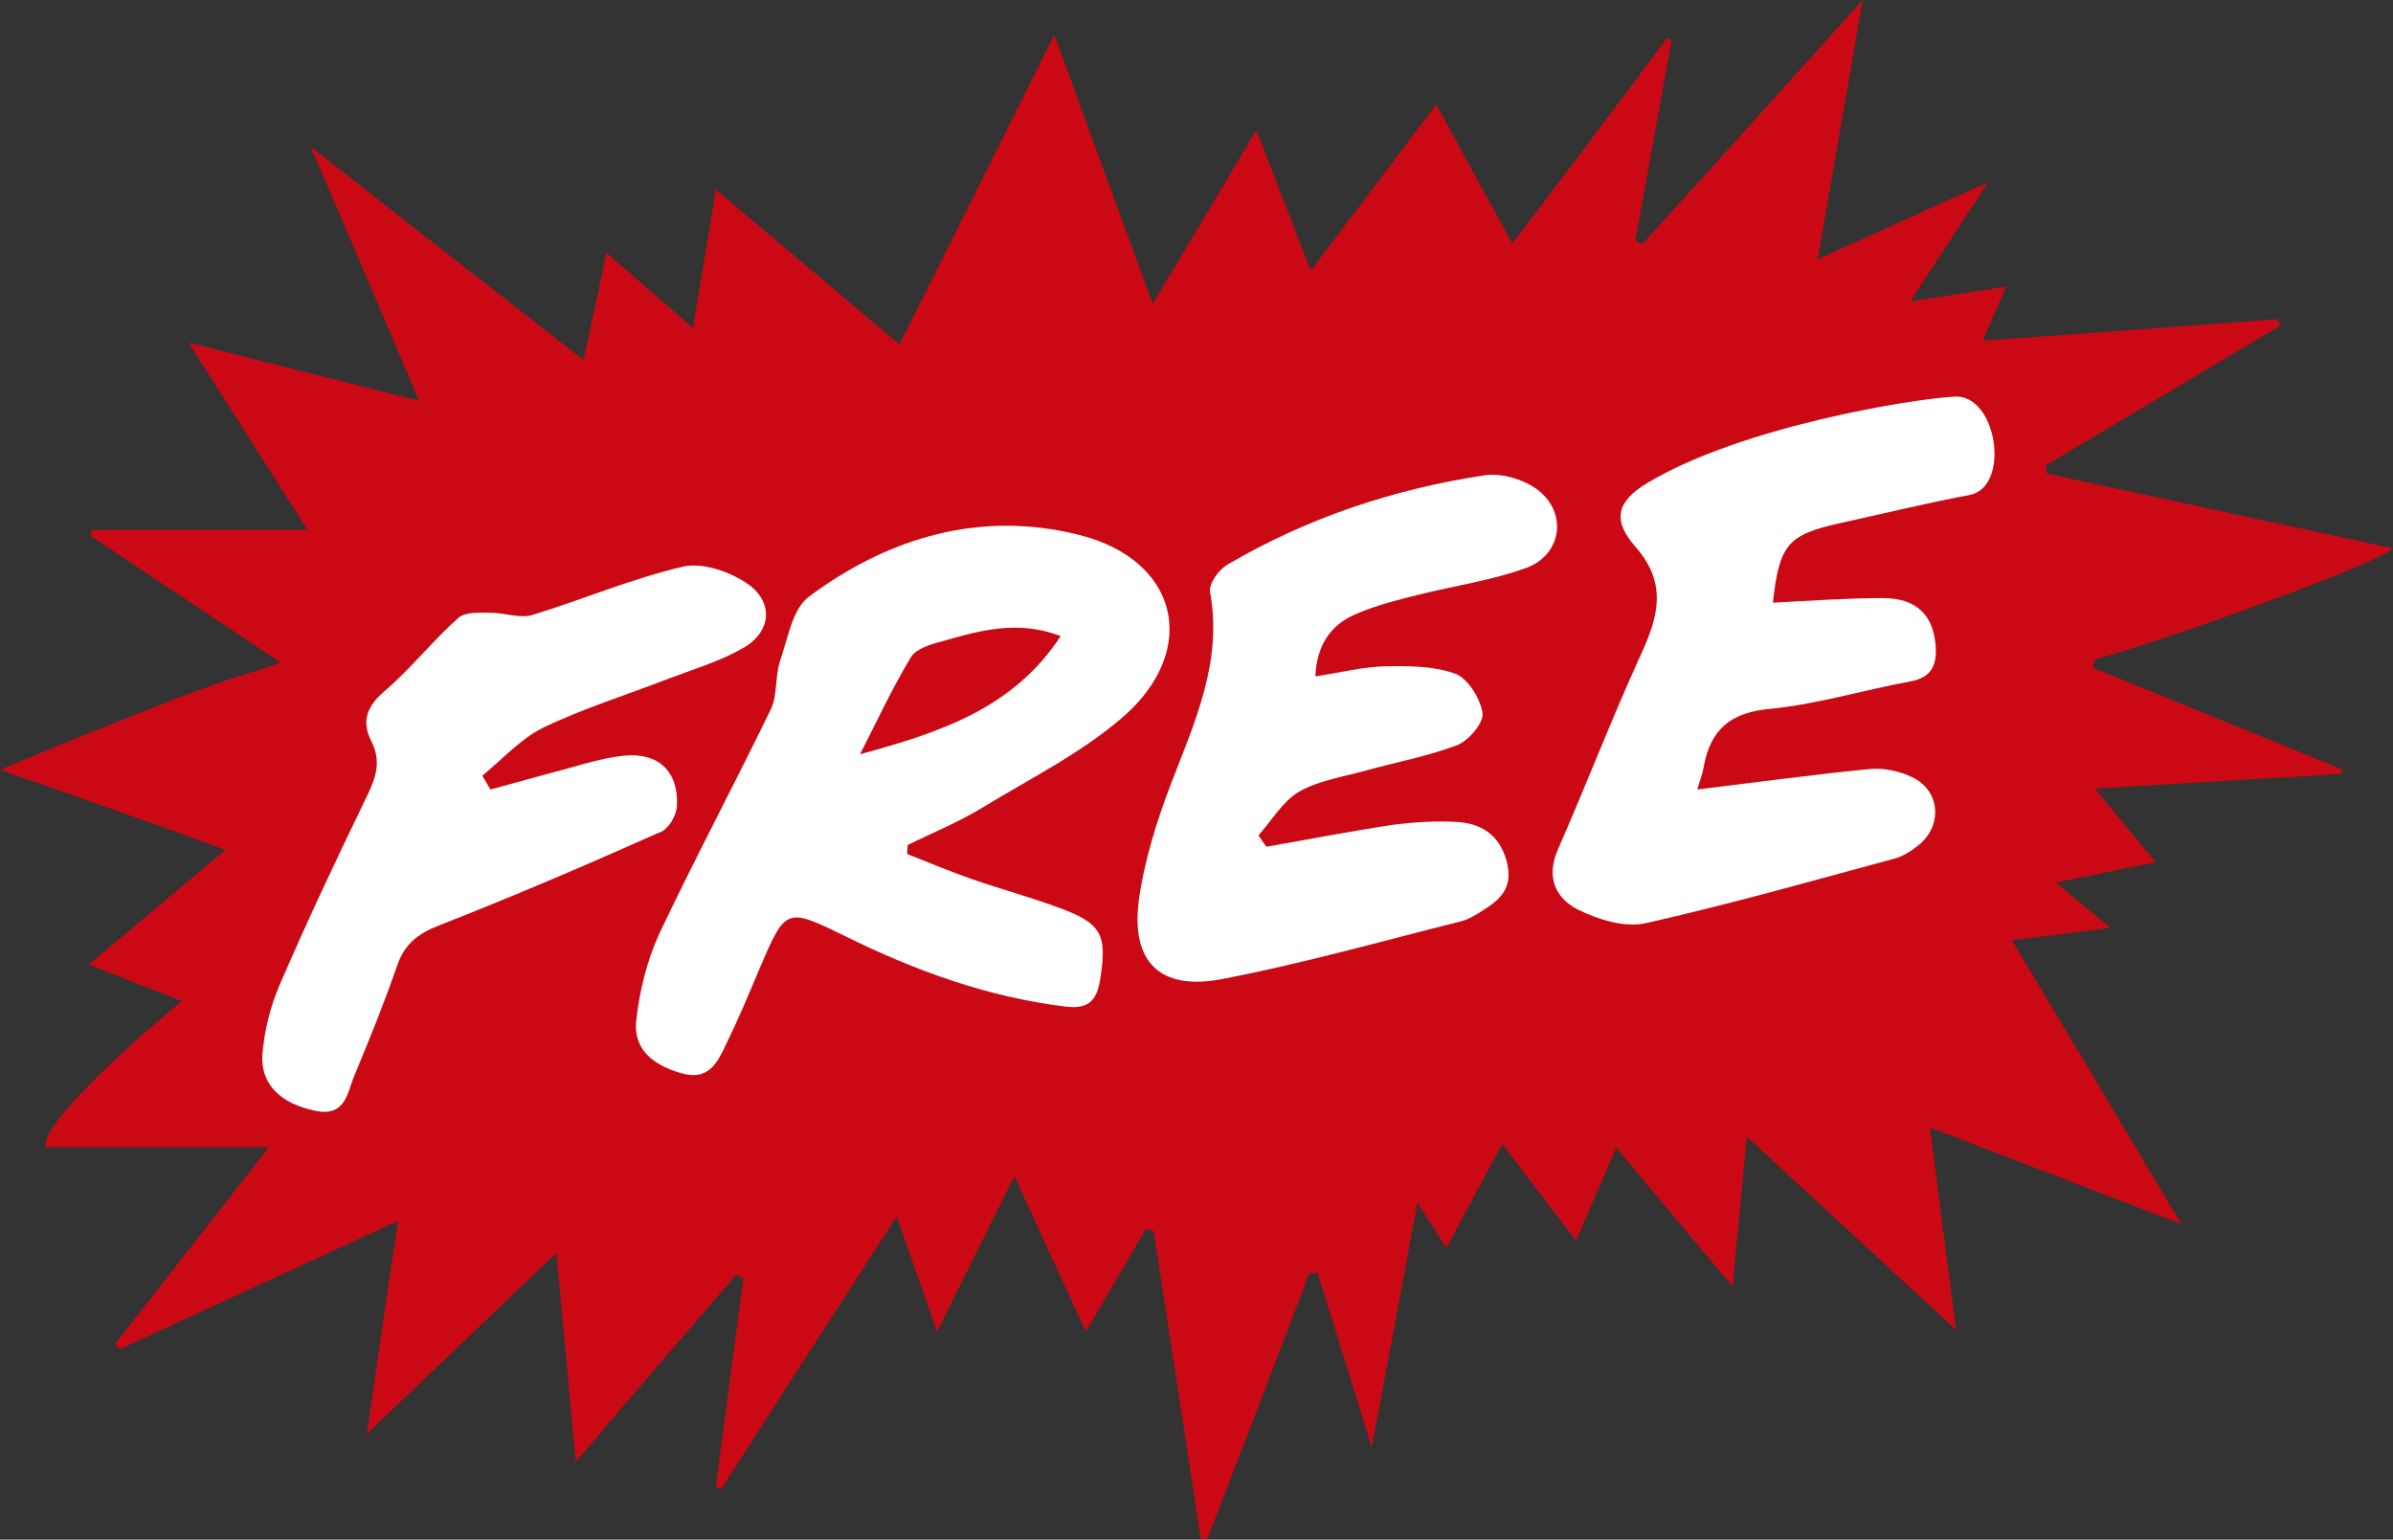 <?xml version="1.0" encoding="utf-8"?>
<!-- Generator: Adobe Illustrator 17.1.0, SVG Export Plug-In . SVG Version: 6.00 Build 0)  -->
<!DOCTYPE svg PUBLIC "-//W3C//DTD SVG 1.1//EN" "http://www.w3.org/Graphics/SVG/1.1/DTD/svg11.dtd">
<svg version="1.1" id="Layer_1" xmlns="http://www.w3.org/2000/svg" xmlns:xlink="http://www.w3.org/1999/xlink" x="0px" y="0px"
	 viewBox="0 0 522.5 336.2" enable-background="new 0 0 522.5 336.2" xml:space="preserve">
<rect x="0" y="0" width="522.5" height="336.2" fill="#333333" stroke="none"/>
<path fill="#ca0914" d="M457.5,144c-0.2,0.6-0.4,1.2-0.5,1.8c18.1,7.4,36.2,14.8,54.4,22.2c-0.1,0.3-0.1,0.7-0.2,1
	c-17.4,1-34.7,2.1-53.8,3.2c4.8,5.8,8.7,10.6,13.3,16.1c-7.2,1.4-13.7,2.8-21.8,4.4c4.4,3.7,7.6,6.3,11.9,9.9
	c-7.5,1-13.9,1.8-21.5,2.7c12.3,20.6,24.1,40.3,37,62c-19.2-7.4-36.4-14-54.9-21.1c1.9,15.1,3.7,28.8,5.7,44.2
	c-15.6-14.4-30-27.7-45.7-42.2c-1.1,11.6-2,21.3-3.1,32.7c-8.9-10.6-16.8-20-25.4-30.3c-3.1,7.1-5.7,13.3-8.8,20.3
	c-5.5-7.2-10.5-13.7-16.1-21.1c-4.2,7.9-8,14.8-12.2,22.7c-2-3.2-3.6-5.6-6.3-9.9c-3.4,18.4-6.5,35-10,53.4
	c-4.3-13.9-8-25.9-11.8-38c-0.6,0-1.2,0-1.8,0c-7.4,19.4-14.8,38.7-22.3,58.1c-0.5,0-0.9,0-1.4,0c-3.4-22.4-6.9-44.9-10.3-67.3
	c-0.6-0.2-1.1-0.3-1.7-0.5c-4.1,7-8.2,14.1-13.1,22.5c-5.2-11.3-10-21.7-15.6-34c-5.9,11.9-11.1,22.2-16.9,34
	c-3-8.7-5.6-15.9-8.8-25.2c-13.4,20.8-25.9,40.1-38.3,59.5c-0.4-0.1-0.8-0.2-1.2-0.4c2-15.2,4-30.4,6-45.6c-0.5-0.2-1.1-0.5-1.6-0.7
	c-11.2,13-22.4,26-35,40.8c-1.5-16.6-2.9-31.2-4.2-45.6c-13.5,12.9-26.9,25.6-41.4,39.5c2.3-16.1,4.4-30.5,6.8-46.5
	c-21.3,9.8-41,18.9-60.7,28c-0.4-0.4-0.7-0.7-1.1-1.1c10.9-14,21.9-28,33.6-43c-17.1,0-32.9,0-48.7,0c-1.5-4.9,20.5-24.4,29.7-31.9
	c-7.2-2.8-13.2-5.2-20.3-8c9.9-8.3,19.2-16.1,29.8-25C36.9,180.9,0,168.1,0,168.1s40-16.8,52.7-20.6c2.2-0.7,4.5-1.4,8.6-2.8
	c-14.6-9.8-28.1-18.7-41.5-27.7c0.1-0.4,0.2-0.9,0.2-1.3c15,0,30,0,47.1,0c-9-14.3-17.1-26.9-25.9-40.9c17,4.3,32.7,8.3,50.3,12.7
	C83.4,68.5,76.1,51.2,67.8,32c20.5,16.1,39.5,30.9,59.6,46.6c1.8-8.2,3.3-15.2,5-23.4c6.3,5.5,12,10.4,18.9,16.4
	c1.7-10.5,3.3-19.6,5-30.2c13.5,11.4,26.2,22.1,40.1,33.8c11.2-22.4,22.1-44.1,33.8-67.6c7.3,19.9,14,38.4,21.5,58.7
	c7.9-13.2,14.9-24.9,22.6-37.9c4.1,10.6,7.8,20,11.9,30.7c9.5-12.6,18.2-24.1,27.4-36.3c5.5,10.1,10.7,19.6,16.6,30.4
	C342,37.7,353,23,364,8.3c0.3,0.2,0.7,0.3,1,0.5c-2.6,14.5-5.3,29.1-7.9,43.6c0.5,0.3,1,0.7,1.4,1C374.3,36,390,18.6,406.7,0
	c-3.4,19.4-6.4,37.1-9.8,56.6c12.8-5.8,24-10.9,37.2-16.8c-6.1,9.2-11,16.8-17,26c7.9-1.2,14-2.1,20.9-3.2
	c-1.7,4.1-3.1,7.3-5.1,11.8c22.2-1.6,43.3-3.1,64.4-4.7c0.2,0.5,0.4,0.9,0.6,1.4c-17.1,10.2-34.1,20.3-51.2,30.5
	c0.1,0.6,0.1,1.2,0.2,1.8c25.1,5.4,50.3,10.9,75.4,16.3C522.5,121.6,479.2,137.8,457.5,144z"/>
<g>
	<path fill="#FFFFFF" d="M235.6,116.8c-21.5-5.4-41.5,0.5-59,13.5c-3.6,2.7-4.6,9.2-6.3,14.1c-1.1,3.4-0.5,7.4-2,10.5
		c-8,16.5-16.6,32.6-24.4,49.1c-2.7,5.9-4.3,12.6-5,19c-0.6,6.2,3.8,9.6,9.7,11.3c6.2,1.9,8.1-2.4,10-6.4c2.6-5.3,4.9-10.8,7.2-16.3
		c5.8-13.5,5.8-13.5,18.9-7.1c15.2,7.5,30.9,13.2,47.9,15.3c4.9,0.6,6.8-1.1,7.6-5.8c1.6-10,0.4-12.4-9.3-15.9
		c-6-2.2-12.2-3.9-18.3-6c-4.9-1.7-9.7-3.7-14.5-5.6c0-0.7,0-1.3,0.1-2c5.5-2.7,11.2-5,16.4-8.2c10.5-6.4,21.8-12,30.9-20
		C262,141.6,257.2,122.2,235.6,116.8z M187.8,164.7c3.6-7.1,7-14.4,11.1-21.2c1.1-1.8,4.2-2.8,6.6-3.4c8.3-2.4,16.7-4.8,26.1-1.2
		C221.2,154.8,205,160,187.8,164.7z"/>
	<path fill="#FFFFFF" d="M147.8,176c0.4-7.4-3.9-11.7-11.4-11c-5.3,0.5-10.6,2.4-15.8,3.7c-4.5,1.2-9,2.5-13.5,3.7
		c-0.6-1-1.2-2-1.8-3c4.4-3.6,8.4-8.1,13.3-10.5c8.7-4.2,18.1-7.1,27.1-10.6c5.5-2.1,11.3-3.8,16.4-6.7c6.2-3.4,7-9.9,1.3-14
		c-3.8-2.7-9.9-4.8-14.1-3.9c-11.3,2.6-22,7.2-33.1,10.6c-2.7,0.8-6-0.5-9-0.5c-2.4,0-5.6-0.2-7.1,1.1c-5.6,5-10.3,11-16,15.9
		c-3.9,3.3-5.3,6.6-3,11.1c2.2,4.3,1,7.9-1,12c-6.6,13.6-13.1,27.4-19.1,41.3c-2,4.7-3.3,10-3.7,15c-0.5,6.7,4.2,10.8,11.3,12.3
		c6.9,1.6,7.2-3.9,8.8-7.7c3.3-7.9,6.5-15.8,9.3-23.9c1.6-4.7,4.5-7,9.1-8.8c16.1-6.3,32-13.1,47.9-20.2
		C145.8,181.4,147.7,178.2,147.8,176z"/>
	<path fill="#FFFFFF" d="M335.8,107c-3-2.3-8-3.8-11.7-3.2c-19.9,3-38.7,9.3-56.1,19.5c-1.9,1.1-4.1,4.2-3.8,5.9
		c2.8,15.2-3.3,28.4-8.5,41.9c-3.1,8.1-5.8,16.7-7,25.2c-1.9,13.7,4.5,20.1,18.1,17.5c17.7-3.4,35-8.3,52.5-12.7
		c1.1-0.3,2.2-0.9,3.2-1.5c3.9-2.4,7.8-4.7,6.7-10.5c-1.2-6.1-5.1-9.2-10.8-9.6c-4.7-0.3-9.5,0-14.2,0.6c-9.3,1.4-18.5,3.2-27.7,4.8
		c-0.6-0.8-1.2-1.7-1.7-2.5c2.9-3.3,5.3-7.4,8.8-9.5c4.2-2.4,9.3-3.2,14.1-4.5c6.8-1.9,13.9-3.2,20.5-5.7c2.5-1,5.8-4.9,5.5-7
		c-0.5-3.2-3.2-7.6-6-8.6c-4.7-1.7-10.2-1.7-15.3-1.6c-4.7,0.1-9.3,1.3-15.2,2.2c0.3-6.9,3.4-11.2,8.6-13.5c4.5-2,9.4-3.2,14.2-4.4
		c7.6-1.9,15.4-3,22.7-5.6C340.9,121.6,342.5,112.2,335.8,107z"/>
	<path fill="#FFFFFF" d="M386.4,154.8c10.3-1,20.4-4.1,30.7-6c5-0.9,5.9-4,5.5-8.2c-0.6-6.4-4.3-10-11.5-10c-8,0-16,0.6-24,1
		c1.4-12.6,3.2-14.8,14.4-17.3c9.5-2.1,19.4-4.5,28.5-6.2c9.1-1.7,6.1-22-3.2-21.5c-9.3,0.5-46.4,6.5-67,18.8
		c-6.9,4.1-7.8,8.2-2.7,14c7,8,5,15.2,1.2,23.5c-6.4,14-11.9,28.4-18.1,42.5c-2.7,6.1-0.6,10.7,4.3,13.2c4.4,2.2,10.2,4,14.8,3
		c18.2-4.1,36.2-9.2,54.3-14.1c2-0.5,3.9-1.8,5.5-3.1c5.1-4.3,4.5-11.8-1.6-14.7c-2.7-1.3-6-2-8.9-1.8c-12.5,1.2-24.9,2.9-38,4.5
		c0.4-1.5,1.1-3.2,1.4-5C373.5,159.3,377.8,155.6,386.4,154.8z"/>
</g>
</svg>
